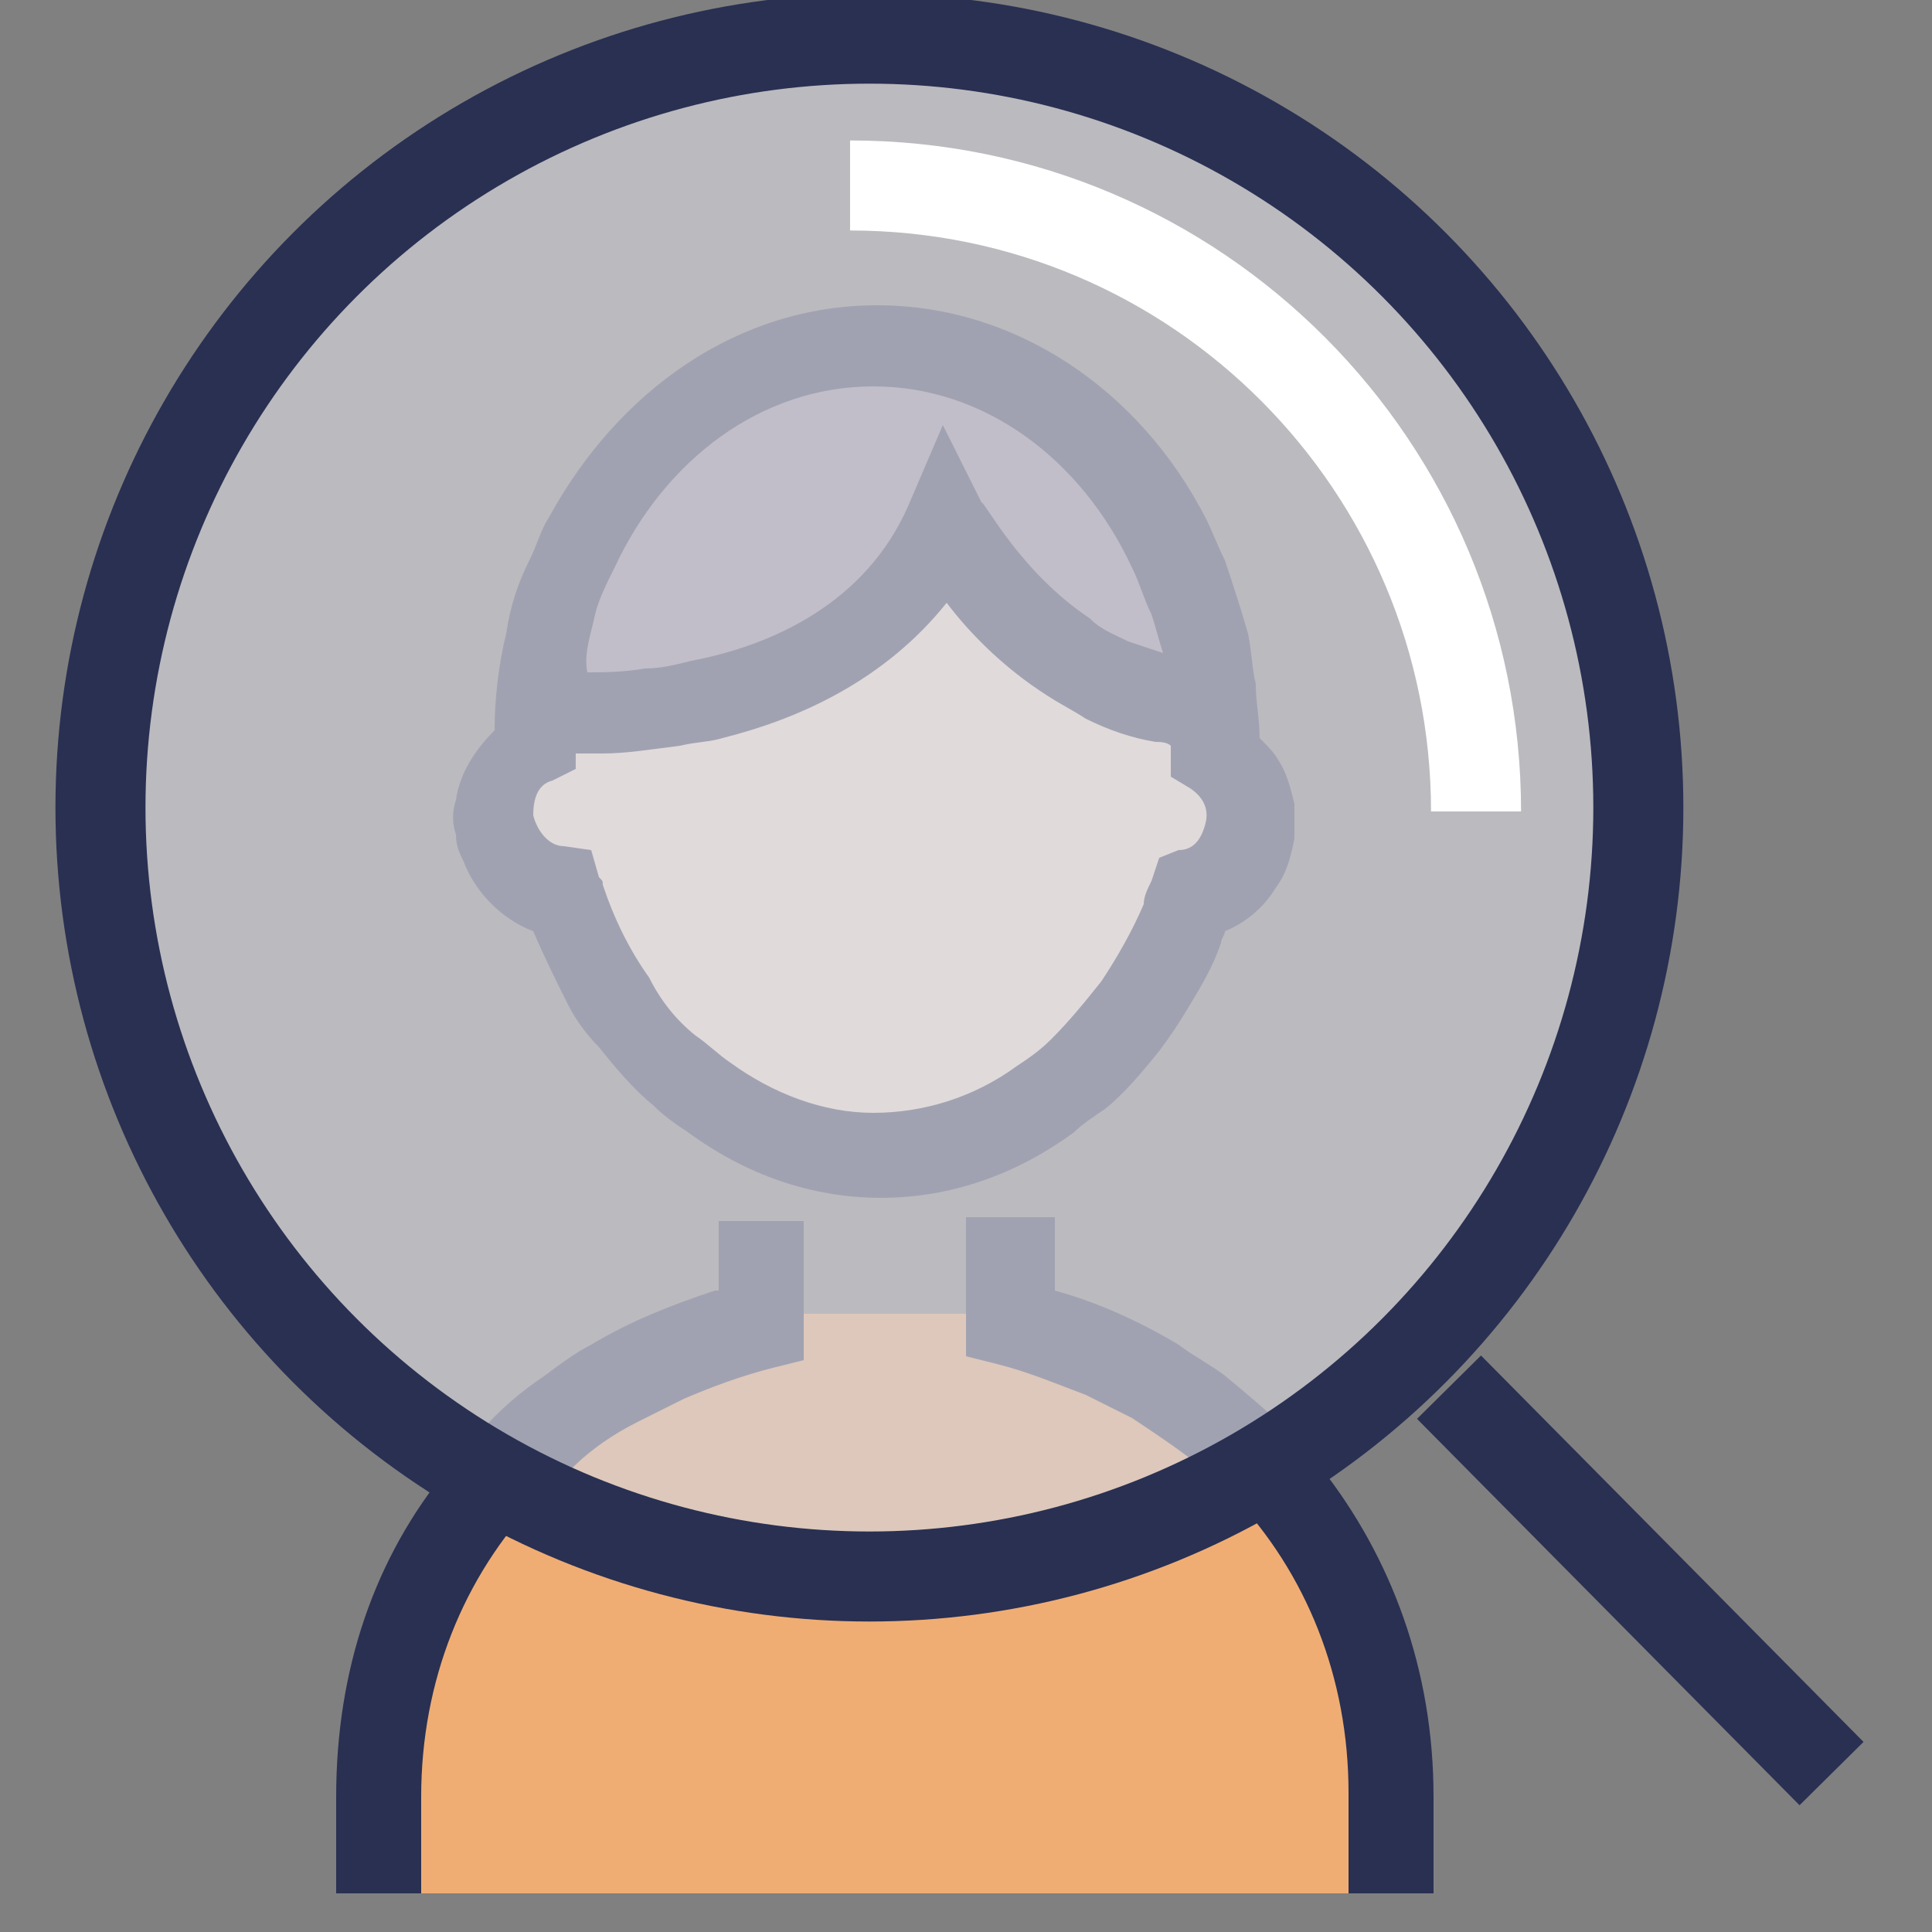 <svg id="Layer_1" xmlns="http://www.w3.org/2000/svg" viewBox="0 0 50 50"><rect x="0" y="0" width="50" height="50" fill="#808080" stroke="none"/><style>.st0{fill:#d5d3da}.st1,.st2{fill:none;stroke:#293052;stroke-width:1.812;stroke-miterlimit:10}.st2{stroke-width:1.99}.st3{fill:#fcf0e5}.st4{fill:none;stroke:#293052;stroke-width:1.492;stroke-miterlimit:10}.st5{fill:#fcebdb}.st6{fill:#f5c69a}.st10,.st7,.st8,.st9{fill:none;stroke:#e88024;stroke-width:.995;stroke-miterlimit:10}.st10,.st8,.st9{fill:#fff;stroke:#293052;stroke-width:1.99}.st10,.st9{fill:none;stroke:#e88024}.st10{stroke:#f5c69a;stroke-width:.722}.st11{fill:#e88024}.st12,.st13,.st14,.st15{fill:none;stroke:#293052;stroke-width:2.032;stroke-miterlimit:10}.st13,.st14,.st15{fill:#fff}.st14,.st15{fill:none;stroke:#ec954a}.st15{stroke:#f0ad73}.st16{fill:#f0ad73}.st17{fill:#928ea1}.st18{fill:#293052}.st19{fill:none;stroke:#293052;stroke-width:2.33;stroke-miterlimit:10}.st20{opacity:.7;fill:#d5d3da}.st21{fill:none;stroke:#fff;stroke-width:2.33;stroke-miterlimit:10}.st22{fill:#fae0c8}.st23,.st24,.st25,.st26{fill:none;stroke:#293052;stroke-width:2;stroke-miterlimit:10}.st24,.st25,.st26{stroke-width:1.591}.st25,.st26{stroke:#f5c69a;stroke-width:2}.st26{stroke:#e88024}.st27{fill:#e0dee3}.st28,.st29{fill:none;stroke:#293052;stroke-width:2;stroke-miterlimit:10}.st29{stroke:#fff;stroke-width:1.36}.st30{fill:#edecef}.st31,.st32{fill:none;stroke:#293052;stroke-width:1.869;stroke-miterlimit:10}.st32{fill:#ec954a;stroke-width:1.915}</style><path class="st16" d="M9.6 49s-1.9-12.9 11-15H25s11.5 1 11.1 15H9.6z"/><path class="st17" d="M14.2 18.6s-.6-8.5 9-9.7c0 0 7.4.5 8.1 9.7 0 0-3.2.5-7-4.8 0 0-2 5.1-10.1 4.8z"/><path class="st5" d="M24.3 13.8s-2.1 4.8-10.1 4.8l-.4.8s-2.6 2.3.5 3.8c0 0 2.6 6.9 8.3 6.9 0 0 7-.8 8.1-6.9 0 0 2.7-1 .6-3.7v-.8c0-.1-4.5-.6-7-4.9z"/><path class="st18" d="M28.6 28.7c.5-.4 1-1 1.4-1.5.3-.4.5-.7.8-1.2.3-.5.6-1 .8-1.6 0-.1.1-.2.1-.3.5-.2 1-.6 1.3-1.1.3-.4.4-.8.5-1.3v-.9c-.1-.4-.2-.8-.4-1.1-.1-.2-.3-.4-.5-.6 0-.5-.1-.9-.1-1.4-.1-.4-.1-.8-.2-1.3-.2-.7-.4-1.3-.6-1.9-.2-.4-.3-.7-.5-1.1-1.7-3.3-4.9-5.5-8.5-5.5-3.6 0-6.7 2.2-8.5 5.5-.2.3-.3.7-.5 1.1-.3.6-.5 1.2-.6 1.9-.2.8-.3 1.7-.3 2.5-.5.5-.9 1.1-1 1.8-.1.3-.1.6 0 .9 0 .3.1.5.2.7.3.8 1 1.5 1.8 1.8.3.7.6 1.3.9 1.9.2.4.5.8.8 1.1.4.5.9 1.1 1.4 1.5.3.3.6.5.9.7 1.5 1.1 3.2 1.7 5 1.7 1.8 0 3.5-.6 5-1.7.2-.2.5-.4.8-.6zM15.4 15.9c.1-.4.3-.8.5-1.2 1.3-2.8 3.8-4.7 6.7-4.7 2.9 0 5.4 1.9 6.7 4.7.2.4.3.8.5 1.2.1.3.2.7.3 1l-.9-.3c-.4-.2-.7-.3-1-.6-1.8-1.2-2.7-3-2.8-3l-1-2-.9 2.1c-1.1 2.5-3.5 3.6-5.6 4-.4.1-.8.2-1.2.2-.6.1-1.1.1-1.5.1-.1-.5.1-1 .2-1.5zm10.9 11.7c-1.1.8-2.4 1.2-3.7 1.2-1.3 0-2.6-.5-3.7-1.3-.3-.2-.6-.5-.9-.7-.5-.4-.9-.9-1.2-1.5-.5-.7-.9-1.5-1.2-2.4 0-.1 0-.1-.1-.2l-.2-.7-.7-.1c-.4 0-.7-.4-.8-.8 0-.4.1-.8.5-.9l.6-.3v-.4h.7c.6 0 1.2-.1 2-.2.4-.1.8-.1 1.1-.2 2-.5 4.2-1.5 5.8-3.5.6.8 1.5 1.7 2.6 2.4.3.2.7.4 1 .6.6.3 1.2.5 1.8.6.1 0 .3 0 .4.1v.8l.5.3c.3.2.5.5.4.9-.1.4-.3.7-.7.7l-.5.2-.2.6c-.1.2-.2.4-.2.6-.3.7-.7 1.4-1.1 2-.4.5-.8 1-1.3 1.5-.3.3-.6.5-.9.7zM18.5 33.4c-1.2.4-2.2.8-3.2 1.4-.4.2-.8.5-1.2.8-.6.4-1.2.9-1.7 1.5-.3.3-.6.6-.8.9-1.9 2.3-2.9 5.2-2.9 8.5V49h2.2v-2.5c0-3 1.1-5.7 3-7.7.3-.3.6-.6.9-.8.5-.5 1.1-.9 1.7-1.2l1.2-.6c.7-.3 1.5-.6 2.3-.8l.8-.2v-3.6h-2.2v1.8zM34.2 38c-.3-.3-.5-.6-.8-.9-.5-.5-1.1-1-1.7-1.5-.4-.3-.8-.5-1.2-.8-1-.6-2.1-1.1-3.2-1.4v-1.9H25v3.6l.8.2c.8.2 1.5.5 2.3.8l1.2.6c.6.4 1.2.8 1.7 1.2.3.3.6.5.9.8 1.9 2 3 4.7 3 7.7V49h2.2v-2.5c0-3.3-1.1-6.2-2.9-8.5z"/><g><path class="st19" d="M37.5 35.9l9.9 10"/><circle class="st20" cx="22.5" cy="20.9" r="19.9"/><circle class="st19" cx="22.5" cy="20.9" r="19.9"/><path class="st21" d="M22 4.8c9 0 16.2 7.3 16.2 16.2"/></g></svg>